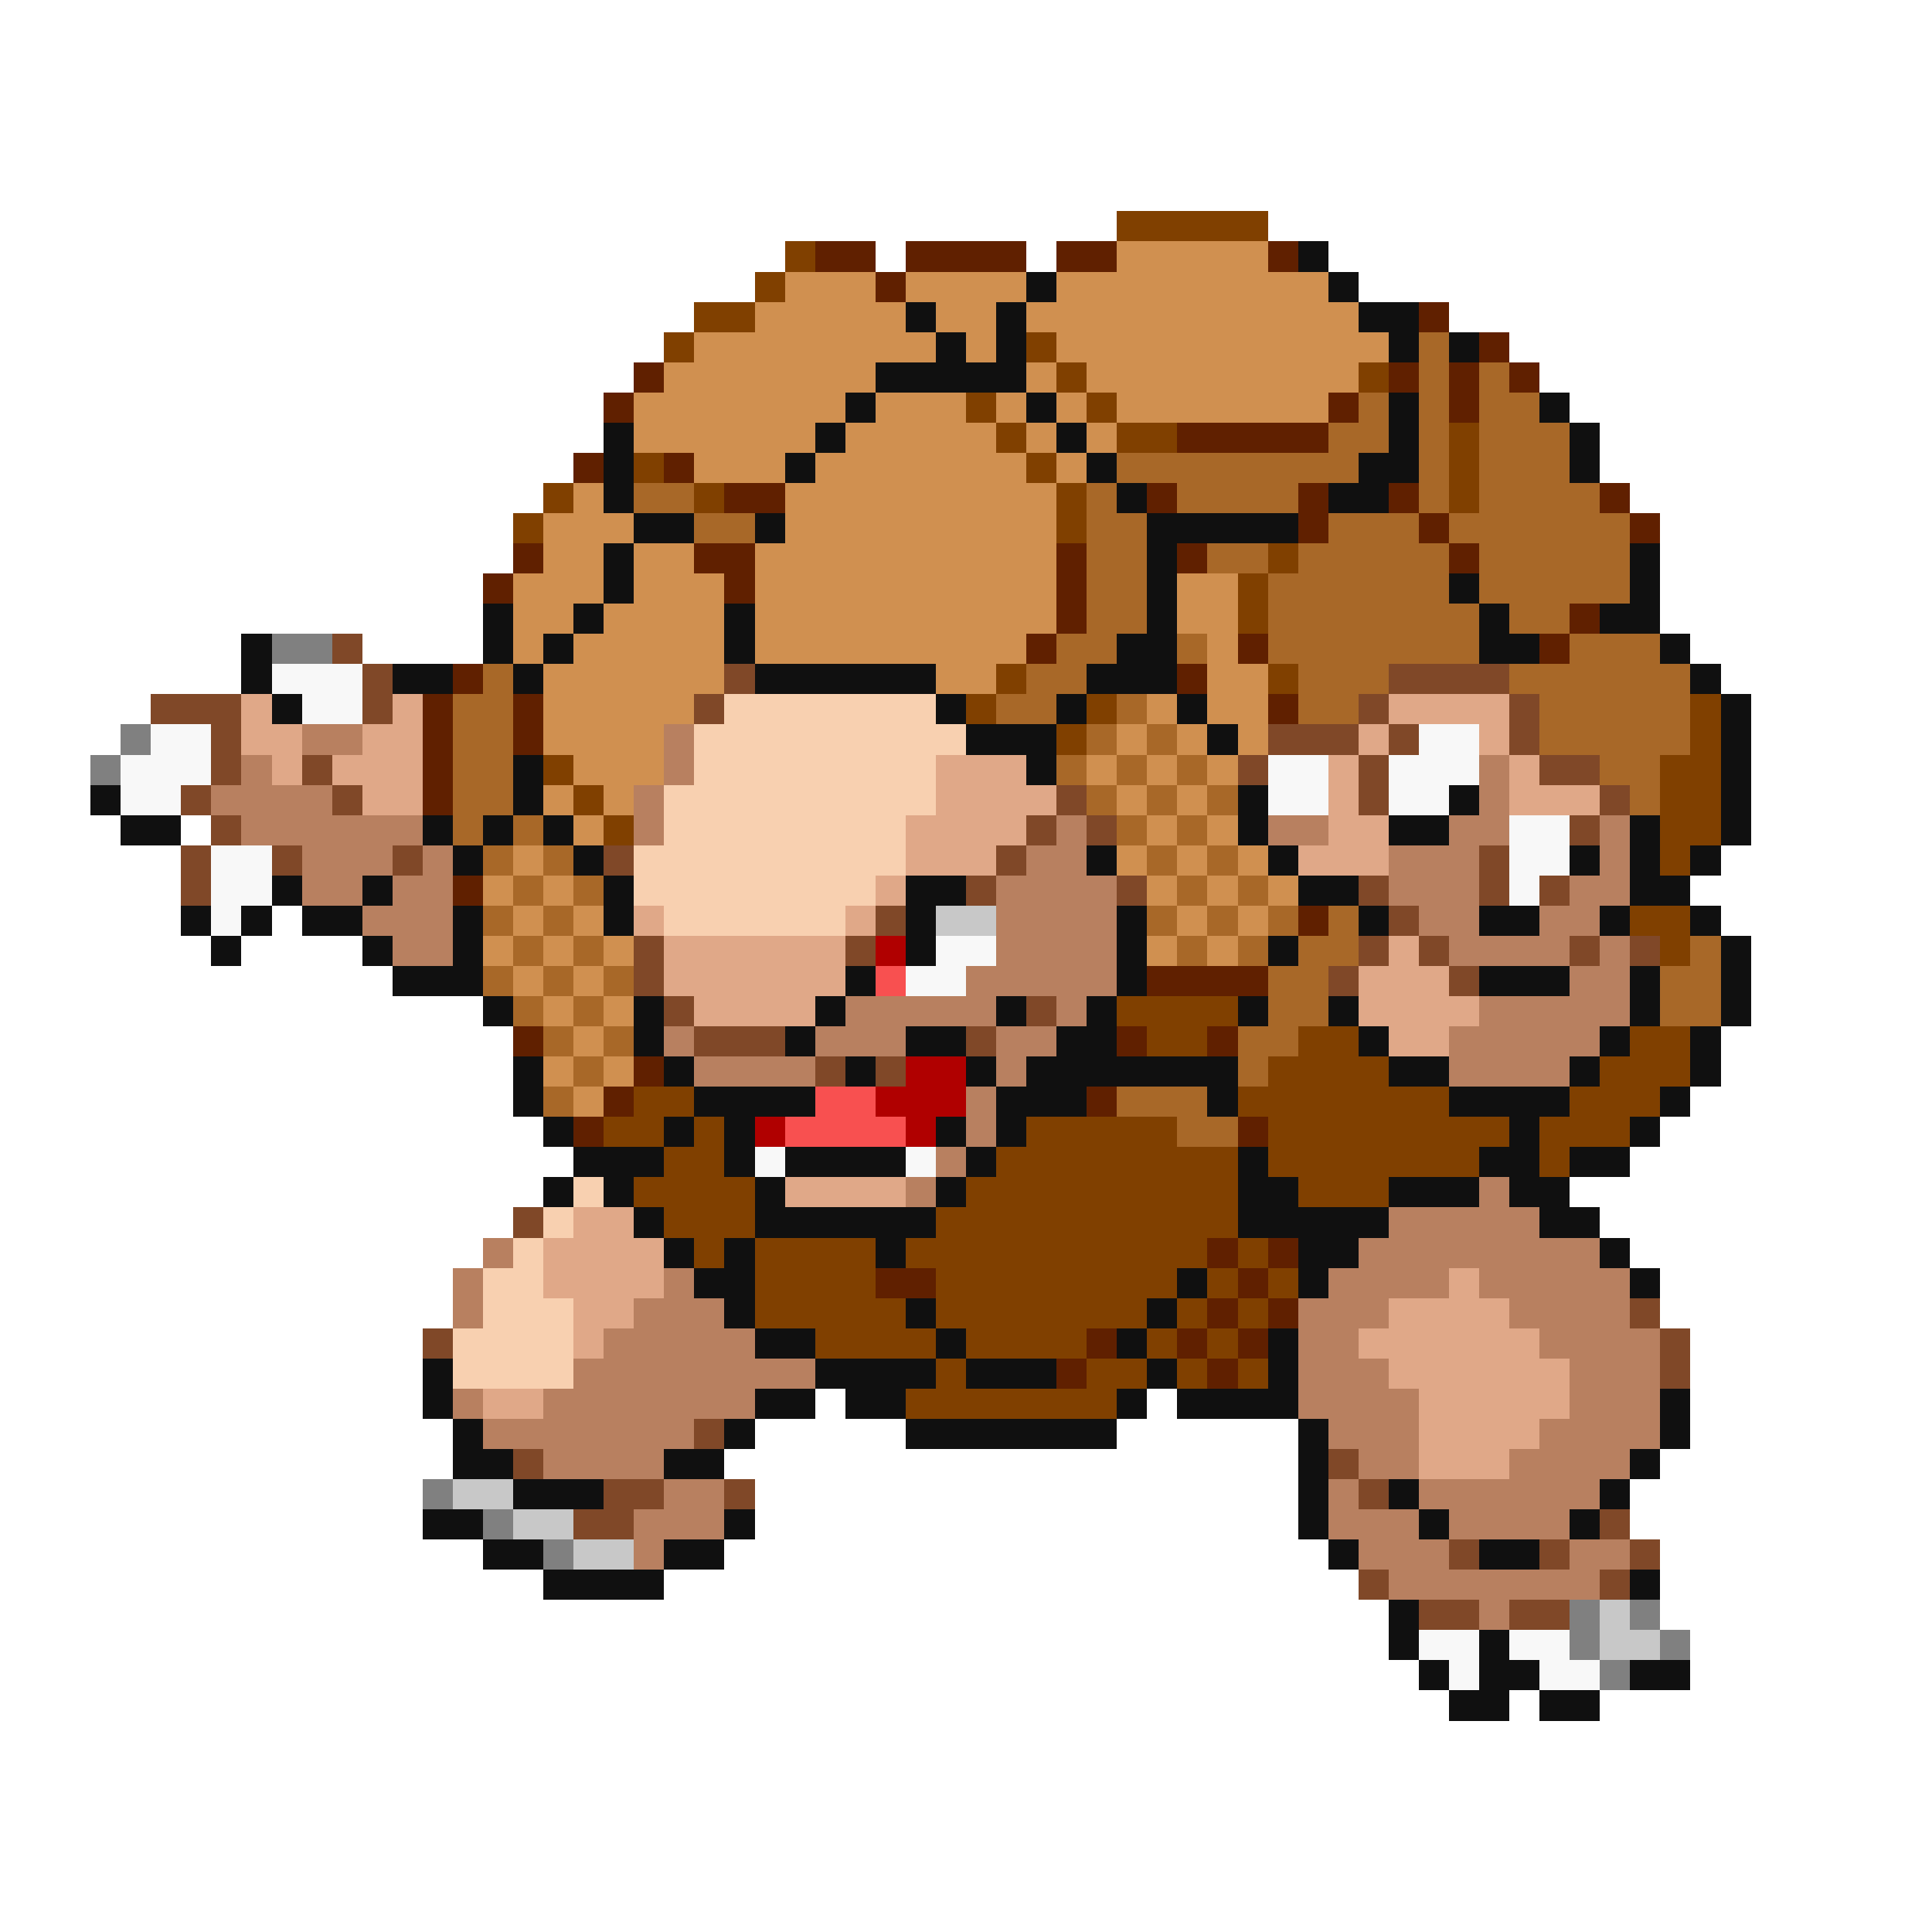 <svg xmlns="http://www.w3.org/2000/svg" viewBox="0 -0.5 64 64" shape-rendering="crispEdges">
<path stroke="#804000" d="M37 7h5M26 8h1M25 9h1M23 10h2M22 11h1M34 11h1M35 12h1M45 12h1M32 13h1M36 13h1M33 14h1M37 14h2M48 14h1M21 15h1M34 15h1M48 15h1M18 16h1M23 16h1M35 16h1M48 16h1M17 17h1M35 17h1M42 18h1M41 19h1M41 20h1M33 22h1M42 22h1M32 23h1M36 23h1M56 23h1M35 24h1M56 24h1M18 25h1M55 25h2M19 26h1M55 26h2M20 27h1M55 27h2M55 28h1M54 30h2M55 31h1M37 33h4M38 34h2M43 34h2M54 34h2M42 35h4M53 35h3M21 36h2M41 36h7M52 36h3M20 37h2M23 37h1M34 37h5M42 37h8M51 37h3M22 38h2M33 38h8M42 38h7M51 38h1M21 39h4M32 39h9M43 39h3M22 40h3M31 40h10M23 41h1M25 41h4M30 41h10M41 41h1M25 42h4M31 42h8M40 42h1M42 42h1M25 43h5M31 43h7M39 43h1M41 43h1M27 44h4M32 44h4M38 44h1M40 44h1M31 45h1M36 45h2M39 45h1M41 45h1M30 46h7" />
<path stroke="#602000" d="M27 8h2M30 8h4M35 8h2M42 8h1M29 9h1M47 10h1M49 11h1M21 12h1M46 12h1M48 12h1M50 12h1M20 13h1M44 13h1M48 13h1M39 14h5M19 15h1M22 15h1M24 16h2M38 16h1M43 16h1M46 16h1M53 16h1M43 17h1M47 17h1M54 17h1M17 18h1M23 18h2M35 18h1M39 18h1M48 18h1M16 19h1M24 19h1M35 19h1M35 20h1M52 20h1M34 21h1M41 21h1M51 21h1M15 22h1M39 22h1M14 23h1M17 23h1M42 23h1M14 24h1M17 24h1M14 25h1M14 26h1M15 29h1M43 30h1M38 32h4M17 34h1M37 34h1M40 34h1M21 35h1M20 36h1M36 36h1M19 37h1M41 37h1M40 41h1M42 41h1M29 42h2M41 42h1M40 43h1M42 43h1M36 44h1M39 44h1M41 44h1M35 45h1M40 45h1" />
<path stroke="#d09050" d="M37 8h5M26 9h3M30 9h4M35 9h9M25 10h5M31 10h2M34 10h11M23 11h8M32 11h1M35 11h11M22 12h7M34 12h1M36 12h9M21 13h7M29 13h3M33 13h1M35 13h1M37 13h7M21 14h6M28 14h5M34 14h1M36 14h1M23 15h3M27 15h7M35 15h1M19 16h1M26 16h9M18 17h3M26 17h9M18 18h2M21 18h2M25 18h10M17 19h3M21 19h3M25 19h10M39 19h2M17 20h2M20 20h4M25 20h10M39 20h2M17 21h1M19 21h5M25 21h9M40 21h1M18 22h6M31 22h2M40 22h2M18 23h5M38 23h1M40 23h2M18 24h4M37 24h1M39 24h1M41 24h1M19 25h3M36 25h1M38 25h1M40 25h1M18 26h1M20 26h1M37 26h1M39 26h1M19 27h1M38 27h1M40 27h1M17 28h1M37 28h1M39 28h1M41 28h1M16 29h1M18 29h1M38 29h1M40 29h1M42 29h1M17 30h1M19 30h1M39 30h1M41 30h1M16 31h1M18 31h1M20 31h1M38 31h1M40 31h1M17 32h1M19 32h1M18 33h1M20 33h1M19 34h1M18 35h1M20 35h1M19 36h1" />
<path stroke="#101010" d="M43 8h1M34 9h1M44 9h1M30 10h1M33 10h1M45 10h2M31 11h1M33 11h1M46 11h1M48 11h1M29 12h5M28 13h1M34 13h1M46 13h1M51 13h1M20 14h1M27 14h1M35 14h1M46 14h1M52 14h1M20 15h1M26 15h1M36 15h1M45 15h2M52 15h1M20 16h1M37 16h1M44 16h2M21 17h2M25 17h1M38 17h5M20 18h1M38 18h1M54 18h1M20 19h1M38 19h1M48 19h1M54 19h1M16 20h1M19 20h1M24 20h1M38 20h1M49 20h1M53 20h2M8 21h1M16 21h1M18 21h1M24 21h1M37 21h2M49 21h2M55 21h1M8 22h1M13 22h2M17 22h1M25 22h6M36 22h3M56 22h1M9 23h1M31 23h1M35 23h1M39 23h1M57 23h1M32 24h3M40 24h1M57 24h1M17 25h1M34 25h1M57 25h1M3 26h1M17 26h1M41 26h1M48 26h1M57 26h1M4 27h2M14 27h1M16 27h1M18 27h1M41 27h1M46 27h2M54 27h1M57 27h1M15 28h1M19 28h1M36 28h1M42 28h1M52 28h1M54 28h1M56 28h1M9 29h1M12 29h1M20 29h1M30 29h2M43 29h2M54 29h2M6 30h1M8 30h1M10 30h2M15 30h1M20 30h1M30 30h1M37 30h1M45 30h1M49 30h2M53 30h1M56 30h1M7 31h1M12 31h1M15 31h1M30 31h1M37 31h1M42 31h1M57 31h1M13 32h3M28 32h1M37 32h1M49 32h3M54 32h1M57 32h1M16 33h1M21 33h1M27 33h1M33 33h1M36 33h1M41 33h1M44 33h1M54 33h1M57 33h1M21 34h1M26 34h1M30 34h2M35 34h2M45 34h1M53 34h1M56 34h1M17 35h1M22 35h1M28 35h1M32 35h1M34 35h7M46 35h2M52 35h1M56 35h1M17 36h1M23 36h4M33 36h3M40 36h1M48 36h4M55 36h1M18 37h1M22 37h1M24 37h1M31 37h1M33 37h1M50 37h1M54 37h1M19 38h3M24 38h1M26 38h4M32 38h1M41 38h1M49 38h2M52 38h2M18 39h1M20 39h1M25 39h1M31 39h1M41 39h2M46 39h3M50 39h2M21 40h1M25 40h6M41 40h5M51 40h2M22 41h1M24 41h1M29 41h1M43 41h2M53 41h1M23 42h2M39 42h1M43 42h1M54 42h1M24 43h1M30 43h1M38 43h1M25 44h2M31 44h1M37 44h1M42 44h1M14 45h1M27 45h4M32 45h3M38 45h1M42 45h1M14 46h1M25 46h2M28 46h2M37 46h1M39 46h4M55 46h1M15 47h1M24 47h1M30 47h7M43 47h1M55 47h1M15 48h2M22 48h2M43 48h1M54 48h1M17 49h3M43 49h1M46 49h1M53 49h1M14 50h2M24 50h1M43 50h1M47 50h1M52 50h1M16 51h2M22 51h2M44 51h1M49 51h2M18 52h4M54 52h1M46 53h1M46 54h1M49 54h1M47 55h1M49 55h2M54 55h2M48 56h2M51 56h2" />
<path stroke="#a86828" d="M47 11h1M47 12h1M49 12h1M45 13h1M47 13h1M49 13h2M44 14h2M47 14h1M49 14h3M37 15h8M47 15h1M49 15h3M21 16h2M36 16h1M39 16h4M47 16h1M49 16h4M23 17h2M36 17h2M44 17h3M48 17h6M36 18h2M40 18h2M43 18h5M49 18h5M36 19h2M42 19h6M49 19h5M36 20h2M42 20h7M50 20h2M35 21h2M39 21h1M42 21h7M52 21h3M16 22h1M34 22h2M43 22h3M50 22h6M15 23h2M33 23h2M37 23h1M43 23h2M51 23h5M15 24h2M36 24h1M38 24h1M51 24h5M15 25h2M35 25h1M37 25h1M39 25h1M53 25h2M15 26h2M36 26h1M38 26h1M40 26h1M54 26h1M15 27h1M17 27h1M37 27h1M39 27h1M16 28h1M18 28h1M38 28h1M40 28h1M17 29h1M19 29h1M39 29h1M41 29h1M16 30h1M18 30h1M38 30h1M40 30h1M42 30h1M44 30h1M17 31h1M19 31h1M39 31h1M41 31h1M43 31h2M56 31h1M16 32h1M18 32h1M20 32h1M42 32h2M55 32h2M17 33h1M19 33h1M42 33h2M55 33h2M18 34h1M20 34h1M41 34h2M19 35h1M41 35h1M18 36h1M37 36h3M39 37h2" />
<path stroke="#808080" d="M9 21h2M4 24h1M3 25h1M14 49h1M16 50h1M18 51h1M52 53h1M54 53h1M52 54h1M55 54h1M53 55h1" />
<path stroke="#804828" d="M11 21h1M12 22h1M24 22h1M46 22h4M5 23h3M12 23h1M23 23h1M45 23h1M50 23h1M7 24h1M42 24h3M46 24h1M50 24h1M7 25h1M10 25h1M41 25h1M45 25h1M51 25h2M6 26h1M11 26h1M35 26h1M45 26h1M53 26h1M7 27h1M34 27h1M36 27h1M52 27h1M6 28h1M9 28h1M13 28h1M20 28h1M33 28h1M49 28h1M6 29h1M32 29h1M37 29h1M45 29h1M49 29h1M51 29h1M29 30h1M46 30h1M21 31h1M28 31h1M45 31h1M47 31h1M52 31h1M54 31h1M21 32h1M44 32h1M48 32h1M22 33h1M34 33h1M23 34h3M32 34h1M27 35h1M29 35h1M17 40h1M54 43h1M14 44h1M55 44h1M55 45h1M23 47h1M17 48h1M44 48h1M20 49h2M24 49h1M45 49h1M19 50h2M53 50h1M48 51h1M51 51h1M54 51h1M45 52h1M53 52h1M47 53h2M50 53h2" />
<path stroke="#f8f8f8" d="M9 22h3M10 23h2M5 24h2M47 24h2M4 25h3M42 25h2M46 25h3M4 26h2M42 26h2M46 26h2M50 27h2M7 28h2M50 28h2M7 29h2M50 29h1M7 30h1M31 31h2M30 32h2M25 38h1M30 38h1M47 54h2M50 54h2M48 55h1M51 55h2" />
<path stroke="#e0a888" d="M8 23h1M13 23h1M46 23h4M8 24h2M12 24h2M45 24h1M49 24h1M9 25h1M11 25h3M31 25h3M44 25h1M50 25h1M12 26h2M31 26h4M44 26h1M50 26h3M30 27h4M44 27h2M30 28h3M43 28h3M29 29h1M21 30h1M28 30h1M22 31h6M46 31h1M22 32h6M45 32h3M23 33h4M45 33h4M46 34h2M26 39h4M19 40h2M18 41h4M18 42h4M48 42h1M19 43h2M46 43h4M19 44h1M45 44h6M46 45h6M16 46h2M47 46h5M47 47h4M47 48h3" />
<path stroke="#f8d0b0" d="M24 23h7M23 24h9M23 25h8M22 26h9M22 27h8M21 28h9M21 29h8M22 30h6M19 39h1M18 40h1M17 41h1M16 42h2M16 43h3M15 44h4M15 45h4" />
<path stroke="#b88060" d="M10 24h2M22 24h1M8 25h1M22 25h1M49 25h1M7 26h4M21 26h1M49 26h1M8 27h6M21 27h1M35 27h1M42 27h2M48 27h2M53 27h1M10 28h3M14 28h1M34 28h2M46 28h3M53 28h1M10 29h2M13 29h2M33 29h4M46 29h3M52 29h2M12 30h3M33 30h4M47 30h2M51 30h2M13 31h2M33 31h4M48 31h4M53 31h1M32 32h5M52 32h2M28 33h5M35 33h1M49 33h5M22 34h1M27 34h3M33 34h2M48 34h5M23 35h4M33 35h1M48 35h4M32 36h1M32 37h1M31 38h1M30 39h1M49 39h1M46 40h5M16 41h1M45 41h8M15 42h1M22 42h1M44 42h4M49 42h5M15 43h1M21 43h3M43 43h3M50 43h4M20 44h5M43 44h2M51 44h4M19 45h8M43 45h3M52 45h3M15 46h1M18 46h7M43 46h4M52 46h3M16 47h7M44 47h3M51 47h4M18 48h4M45 48h2M50 48h4M22 49h2M44 49h1M47 49h6M21 50h3M44 50h3M48 50h4M21 51h1M45 51h3M52 51h2M46 52h7M49 53h1" />
<path stroke="#c8c8c8" d="M31 30h2M15 49h2M17 50h2M19 51h2M53 53h1M53 54h2" />
<path stroke="#b00000" d="M29 31h1M30 35h2M29 36h3M25 37h1M30 37h1" />
<path stroke="#f85050" d="M29 32h1M27 36h2M26 37h4" />
</svg>